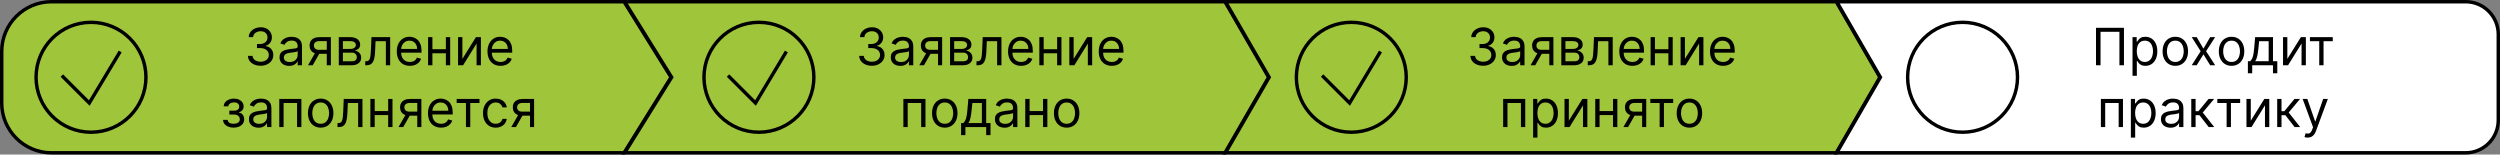 <svg width="728" height="45" viewBox="0 0 728 45" fill="none" xmlns="http://www.w3.org/2000/svg">
<rect x="0" y="0" width="728" height="45" fill="#808080" stroke="none"/>
<path d="M15 0.5H181.722L195.411 22.5L181.722 44.5H15C6.992 44.5 0.5 38.008 0.5 30V15C0.5 6.992 6.992 0.5 15 0.5Z" fill="#9FC53A" stroke="black"/>
<circle cx="26.5" cy="22.5" r="16" stroke="black"/>
<path d="M75.896 19.149C75.193 19.149 74.567 19.028 74.016 18.787C73.469 18.546 73.034 18.21 72.711 17.78C72.391 17.347 72.217 16.845 72.189 16.273H73.531C73.56 16.624 73.68 16.928 73.894 17.184C74.107 17.436 74.385 17.631 74.73 17.77C75.074 17.908 75.456 17.977 75.875 17.977C76.344 17.977 76.759 17.896 77.121 17.732C77.484 17.569 77.768 17.342 77.974 17.05C78.18 16.759 78.283 16.422 78.283 16.038C78.283 15.637 78.183 15.284 77.984 14.978C77.786 14.669 77.494 14.428 77.111 14.254C76.727 14.08 76.259 13.993 75.705 13.993H74.831V12.821H75.705C76.138 12.821 76.518 12.743 76.844 12.587C77.175 12.43 77.432 12.21 77.617 11.926C77.805 11.642 77.899 11.308 77.899 10.925C77.899 10.555 77.818 10.234 77.654 9.961C77.491 9.687 77.26 9.474 76.962 9.321C76.667 9.169 76.319 9.092 75.918 9.092C75.541 9.092 75.186 9.162 74.852 9.3C74.522 9.435 74.252 9.632 74.043 9.891C73.833 10.147 73.719 10.456 73.702 10.818H72.423C72.445 10.246 72.617 9.746 72.94 9.316C73.263 8.883 73.686 8.545 74.208 8.304C74.733 8.062 75.311 7.942 75.939 7.942C76.614 7.942 77.193 8.078 77.675 8.352C78.159 8.622 78.53 8.979 78.789 9.423C79.048 9.866 79.178 10.346 79.178 10.861C79.178 11.475 79.016 11.999 78.693 12.432C78.373 12.865 77.938 13.165 77.388 13.332V13.418C78.077 13.531 78.615 13.824 79.002 14.296C79.389 14.765 79.582 15.346 79.582 16.038C79.582 16.631 79.421 17.164 79.098 17.636C78.778 18.105 78.341 18.474 77.787 18.744C77.233 19.014 76.603 19.149 75.896 19.149ZM84.19 19.192C83.672 19.192 83.201 19.094 82.778 18.899C82.356 18.7 82.02 18.414 81.772 18.041C81.523 17.665 81.399 17.21 81.399 16.678C81.399 16.209 81.491 15.829 81.676 15.538C81.861 15.243 82.107 15.012 82.416 14.845C82.725 14.678 83.066 14.554 83.439 14.472C83.815 14.387 84.194 14.32 84.574 14.27C85.071 14.206 85.474 14.158 85.783 14.126C86.095 14.091 86.323 14.032 86.465 13.95C86.61 13.869 86.683 13.727 86.683 13.524V13.482C86.683 12.956 86.539 12.548 86.251 12.256C85.967 11.965 85.536 11.82 84.957 11.82C84.357 11.82 83.886 11.951 83.546 12.214C83.205 12.477 82.965 12.757 82.826 13.055L81.633 12.629C81.846 12.132 82.13 11.745 82.486 11.468C82.844 11.188 83.235 10.992 83.657 10.882C84.084 10.768 84.503 10.712 84.915 10.712C85.177 10.712 85.479 10.744 85.82 10.807C86.165 10.868 86.496 10.994 86.816 11.186C87.139 11.377 87.407 11.667 87.621 12.054C87.834 12.441 87.94 12.96 87.94 13.609V19H86.683V17.892H86.619C86.534 18.07 86.392 18.26 86.193 18.462C85.994 18.664 85.73 18.837 85.399 18.979C85.069 19.121 84.666 19.192 84.19 19.192ZM84.382 18.062C84.879 18.062 85.298 17.965 85.639 17.77C85.983 17.574 86.243 17.322 86.417 17.013C86.594 16.704 86.683 16.379 86.683 16.038V14.888C86.63 14.952 86.513 15.01 86.331 15.064C86.154 15.113 85.948 15.158 85.713 15.197C85.483 15.232 85.257 15.264 85.037 15.293C84.82 15.318 84.645 15.339 84.51 15.357C84.183 15.399 83.878 15.468 83.594 15.564C83.313 15.657 83.086 15.797 82.912 15.985C82.741 16.17 82.656 16.422 82.656 16.741C82.656 17.178 82.818 17.509 83.141 17.732C83.467 17.952 83.881 18.062 84.382 18.062ZM95.156 19V11.969H92.983C92.493 11.969 92.108 12.082 91.827 12.31C91.547 12.537 91.406 12.849 91.406 13.247C91.406 13.638 91.532 13.945 91.785 14.169C92.04 14.392 92.39 14.504 92.834 14.504H95.476V15.676H92.834C92.28 15.676 91.802 15.579 91.401 15.383C91 15.188 90.691 14.909 90.474 14.547C90.258 14.181 90.149 13.748 90.149 13.247C90.149 12.743 90.263 12.31 90.49 11.947C90.718 11.585 91.042 11.306 91.465 11.111C91.891 10.916 92.397 10.818 92.983 10.818H96.35V19H95.156ZM89.702 19L92.024 14.93H93.388L91.066 19H89.702ZM98.657 19V10.818H102.003C102.883 10.818 103.583 11.017 104.101 11.415C104.62 11.812 104.879 12.338 104.879 12.992C104.879 13.489 104.732 13.874 104.437 14.147C104.142 14.417 103.764 14.6 103.302 14.696C103.604 14.739 103.897 14.845 104.181 15.016C104.469 15.186 104.707 15.421 104.895 15.719C105.083 16.014 105.177 16.376 105.177 16.805C105.177 17.224 105.071 17.599 104.858 17.929C104.645 18.26 104.339 18.521 103.941 18.712C103.544 18.904 103.068 19 102.514 19H98.657ZM99.851 17.849H102.514C102.947 17.849 103.286 17.746 103.531 17.541C103.776 17.334 103.899 17.054 103.899 16.699C103.899 16.276 103.776 15.944 103.531 15.703C103.286 15.458 102.947 15.335 102.514 15.335H99.851V17.849ZM99.851 14.249H102.003C102.34 14.249 102.629 14.202 102.871 14.11C103.112 14.014 103.297 13.879 103.425 13.705C103.556 13.528 103.622 13.318 103.622 13.077C103.622 12.732 103.478 12.462 103.19 12.267C102.903 12.068 102.507 11.969 102.003 11.969H99.851V14.249ZM106.356 19V17.828H106.654C106.899 17.828 107.103 17.78 107.267 17.684C107.43 17.585 107.561 17.413 107.661 17.168C107.764 16.919 107.842 16.575 107.895 16.134C107.952 15.69 107.993 15.126 108.018 14.44L108.167 10.818H113.621V19H112.364V11.99H109.36L109.232 14.909C109.204 15.58 109.143 16.172 109.051 16.683C108.962 17.191 108.826 17.617 108.641 17.961C108.46 18.306 108.218 18.565 107.917 18.739C107.615 18.913 107.237 19 106.782 19H106.356ZM119.358 19.171C118.57 19.171 117.89 18.996 117.318 18.648C116.75 18.297 116.311 17.807 116.002 17.178C115.697 16.546 115.544 15.811 115.544 14.973C115.544 14.135 115.697 13.396 116.002 12.757C116.311 12.114 116.741 11.614 117.292 11.255C117.846 10.893 118.492 10.712 119.23 10.712C119.657 10.712 120.077 10.783 120.493 10.925C120.908 11.067 121.287 11.298 121.627 11.617C121.968 11.933 122.24 12.352 122.442 12.874C122.645 13.396 122.746 14.039 122.746 14.803V15.335H116.439V14.249H121.468C121.468 13.787 121.375 13.375 121.191 13.013C121.01 12.651 120.75 12.365 120.413 12.155C120.079 11.946 119.685 11.841 119.23 11.841C118.73 11.841 118.297 11.965 117.931 12.214C117.569 12.459 117.29 12.778 117.094 13.173C116.899 13.567 116.801 13.989 116.801 14.44V15.165C116.801 15.783 116.908 16.306 117.121 16.736C117.338 17.162 117.638 17.487 118.021 17.711C118.405 17.931 118.85 18.041 119.358 18.041C119.689 18.041 119.987 17.995 120.253 17.903C120.523 17.807 120.756 17.665 120.951 17.477C121.146 17.285 121.297 17.047 121.404 16.763L122.618 17.104C122.49 17.516 122.276 17.878 121.974 18.19C121.672 18.499 121.299 18.741 120.855 18.915C120.411 19.085 119.912 19.171 119.358 19.171ZM130.134 14.334V15.506H125.617V14.334H130.134ZM125.915 10.818V19H124.658V10.818H125.915ZM131.093 10.818V19H129.836V10.818H131.093ZM134.646 17.146L138.588 10.818H140.037V19H138.779V12.672L134.859 19H133.389V10.818H134.646V17.146ZM145.769 19.171C144.981 19.171 144.301 18.996 143.729 18.648C143.161 18.297 142.723 17.807 142.414 17.178C142.108 16.546 141.956 15.811 141.956 14.973C141.956 14.135 142.108 13.396 142.414 12.757C142.723 12.114 143.152 11.614 143.703 11.255C144.257 10.893 144.903 10.712 145.642 10.712C146.068 10.712 146.489 10.783 146.904 10.925C147.32 11.067 147.698 11.298 148.039 11.617C148.38 11.933 148.651 12.352 148.854 12.874C149.056 13.396 149.157 14.039 149.157 14.803V15.335H142.85V14.249H147.879C147.879 13.787 147.786 13.375 147.602 13.013C147.421 12.651 147.161 12.365 146.824 12.155C146.49 11.946 146.096 11.841 145.642 11.841C145.141 11.841 144.708 11.965 144.342 12.214C143.98 12.459 143.701 12.778 143.506 13.173C143.31 13.567 143.213 13.989 143.213 14.44V15.165C143.213 15.783 143.319 16.306 143.532 16.736C143.749 17.162 144.049 17.487 144.432 17.711C144.816 17.931 145.262 18.041 145.769 18.041C146.1 18.041 146.398 17.995 146.664 17.903C146.934 17.807 147.167 17.665 147.362 17.477C147.557 17.285 147.708 17.047 147.815 16.763L149.029 17.104C148.902 17.516 148.687 17.878 148.385 18.19C148.083 18.499 147.71 18.741 147.266 18.915C146.822 19.085 146.323 19.171 145.769 19.171ZM64.953 34.912H66.295C66.323 35.281 66.49 35.562 66.796 35.754C67.105 35.945 67.506 36.041 68 36.041C68.504 36.041 68.935 35.938 69.294 35.732C69.653 35.523 69.832 35.185 69.832 34.72C69.832 34.447 69.764 34.209 69.629 34.006C69.495 33.8 69.305 33.641 69.06 33.527C68.814 33.413 68.525 33.356 68.191 33.356H66.785V32.227H68.191C68.692 32.227 69.061 32.114 69.299 31.886C69.541 31.659 69.662 31.375 69.662 31.034C69.662 30.668 69.532 30.375 69.273 30.155C69.013 29.931 68.646 29.82 68.17 29.82C67.691 29.82 67.291 29.928 66.972 30.145C66.652 30.358 66.483 30.633 66.466 30.97H65.144C65.159 30.53 65.294 30.141 65.549 29.804C65.805 29.463 66.153 29.196 66.593 29.005C67.034 28.809 67.538 28.712 68.106 28.712C68.681 28.712 69.18 28.813 69.603 29.015C70.029 29.214 70.358 29.486 70.588 29.83C70.823 30.171 70.94 30.558 70.94 30.991C70.94 31.453 70.81 31.826 70.551 32.11C70.292 32.394 69.967 32.597 69.576 32.717V32.803C69.885 32.824 70.153 32.923 70.381 33.101C70.611 33.275 70.791 33.504 70.919 33.788C71.046 34.069 71.11 34.379 71.11 34.72C71.11 35.217 70.977 35.651 70.711 36.02C70.445 36.386 70.079 36.67 69.614 36.872C69.148 37.071 68.618 37.17 68.021 37.17C67.442 37.17 66.924 37.076 66.466 36.888C66.007 36.696 65.643 36.432 65.374 36.094C65.107 35.754 64.967 35.359 64.953 34.912ZM75.284 37.192C74.765 37.192 74.295 37.094 73.872 36.899C73.45 36.7 73.114 36.414 72.865 36.041C72.617 35.665 72.493 35.21 72.493 34.678C72.493 34.209 72.585 33.829 72.77 33.538C72.954 33.243 73.201 33.012 73.51 32.845C73.819 32.678 74.16 32.554 74.533 32.472C74.909 32.387 75.287 32.32 75.667 32.27C76.165 32.206 76.568 32.158 76.876 32.126C77.189 32.091 77.416 32.032 77.558 31.95C77.704 31.869 77.777 31.727 77.777 31.524V31.482C77.777 30.956 77.633 30.548 77.345 30.256C77.061 29.965 76.63 29.82 76.051 29.82C75.451 29.82 74.98 29.951 74.639 30.214C74.298 30.477 74.059 30.757 73.92 31.055L72.727 30.629C72.94 30.132 73.224 29.745 73.579 29.468C73.938 29.188 74.329 28.992 74.751 28.882C75.177 28.768 75.596 28.712 76.008 28.712C76.271 28.712 76.573 28.744 76.914 28.808C77.258 28.868 77.59 28.994 77.91 29.186C78.233 29.378 78.501 29.667 78.714 30.054C78.927 30.441 79.034 30.959 79.034 31.609V37H77.777V35.892H77.713C77.628 36.07 77.486 36.26 77.287 36.462C77.088 36.664 76.823 36.837 76.493 36.979C76.163 37.121 75.76 37.192 75.284 37.192ZM75.476 36.062C75.973 36.062 76.392 35.965 76.733 35.77C77.077 35.574 77.336 35.322 77.51 35.013C77.688 34.704 77.777 34.379 77.777 34.038V32.888C77.724 32.952 77.606 33.01 77.425 33.064C77.248 33.113 77.042 33.158 76.807 33.197C76.576 33.232 76.351 33.264 76.131 33.293C75.914 33.318 75.738 33.339 75.603 33.356C75.277 33.399 74.971 33.468 74.687 33.564C74.407 33.657 74.179 33.797 74.005 33.985C73.835 34.17 73.75 34.422 73.75 34.742C73.75 35.178 73.911 35.508 74.234 35.732C74.561 35.952 74.975 36.062 75.476 36.062ZM81.328 37V28.818H87.763V37H86.506V29.99H82.585V37H81.328ZM93.383 37.17C92.644 37.17 91.996 36.995 91.438 36.643C90.884 36.291 90.451 35.8 90.139 35.168C89.83 34.535 89.675 33.797 89.675 32.952C89.675 32.099 89.83 31.355 90.139 30.72C90.451 30.084 90.884 29.591 91.438 29.239C91.996 28.887 92.644 28.712 93.383 28.712C94.121 28.712 94.768 28.887 95.322 29.239C95.879 29.591 96.312 30.084 96.621 30.72C96.934 31.355 97.09 32.099 97.09 32.952C97.09 33.797 96.934 34.535 96.621 35.168C96.312 35.8 95.879 36.291 95.322 36.643C94.768 36.995 94.121 37.17 93.383 37.17ZM93.383 36.041C93.944 36.041 94.405 35.897 94.768 35.61C95.13 35.322 95.398 34.944 95.572 34.475C95.746 34.006 95.833 33.499 95.833 32.952C95.833 32.405 95.746 31.895 95.572 31.423C95.398 30.951 95.13 30.569 94.768 30.278C94.405 29.986 93.944 29.841 93.383 29.841C92.822 29.841 92.36 29.986 91.998 30.278C91.635 30.569 91.367 30.951 91.193 31.423C91.019 31.895 90.932 32.405 90.932 32.952C90.932 33.499 91.019 34.006 91.193 34.475C91.367 34.944 91.635 35.322 91.998 35.61C92.36 35.897 92.822 36.041 93.383 36.041ZM98.284 37V35.828H98.583C98.828 35.828 99.032 35.78 99.195 35.684C99.359 35.585 99.49 35.413 99.59 35.168C99.693 34.919 99.771 34.575 99.824 34.134C99.881 33.69 99.922 33.126 99.947 32.44L100.096 28.818H105.55V37H104.293V29.99H101.289L101.161 32.909C101.133 33.58 101.072 34.172 100.98 34.683C100.891 35.191 100.754 35.617 100.57 35.961C100.389 36.306 100.147 36.565 99.845 36.739C99.543 36.913 99.165 37 98.711 37H98.284ZM113.332 32.334V33.506H108.815V32.334H113.332ZM109.114 28.818V37H107.857V28.818H109.114ZM114.291 28.818V37H113.034V28.818H114.291ZM121.509 37V29.969H119.336C118.846 29.969 118.46 30.082 118.18 30.31C117.899 30.537 117.759 30.849 117.759 31.247C117.759 31.638 117.885 31.945 118.137 32.169C118.393 32.392 118.743 32.504 119.187 32.504H121.829V33.676H119.187C118.633 33.676 118.155 33.578 117.754 33.383C117.352 33.188 117.043 32.909 116.827 32.547C116.61 32.181 116.502 31.748 116.502 31.247C116.502 30.743 116.616 30.31 116.843 29.947C117.07 29.585 117.395 29.306 117.818 29.111C118.244 28.916 118.75 28.818 119.336 28.818H122.702V37H121.509ZM116.054 37L118.377 32.93H119.741L117.418 37H116.054ZM128.44 37.17C127.652 37.17 126.972 36.996 126.4 36.648C125.832 36.297 125.393 35.807 125.085 35.178C124.779 34.546 124.626 33.811 124.626 32.973C124.626 32.135 124.779 31.396 125.085 30.757C125.393 30.114 125.823 29.614 126.374 29.255C126.928 28.893 127.574 28.712 128.312 28.712C128.739 28.712 129.159 28.783 129.575 28.925C129.99 29.067 130.369 29.298 130.71 29.617C131.05 29.933 131.322 30.352 131.525 30.874C131.727 31.396 131.828 32.039 131.828 32.803V33.335H125.521V32.249H130.55C130.55 31.787 130.457 31.375 130.273 31.013C130.092 30.651 129.832 30.365 129.495 30.155C129.161 29.946 128.767 29.841 128.312 29.841C127.812 29.841 127.379 29.965 127.013 30.214C126.651 30.459 126.372 30.778 126.176 31.173C125.981 31.567 125.884 31.989 125.884 32.44V33.165C125.884 33.783 125.99 34.306 126.203 34.736C126.42 35.162 126.72 35.487 127.103 35.711C127.487 35.931 127.933 36.041 128.44 36.041C128.771 36.041 129.069 35.995 129.335 35.903C129.605 35.807 129.838 35.665 130.033 35.477C130.228 35.285 130.379 35.047 130.486 34.763L131.7 35.104C131.572 35.516 131.358 35.878 131.056 36.19C130.754 36.499 130.381 36.741 129.937 36.915C129.493 37.085 128.994 37.17 128.44 37.17ZM132.979 29.99V28.818H139.626V29.99H136.942V37H135.685V29.99H132.979ZM144.359 37.17C143.592 37.17 142.932 36.989 142.378 36.627C141.824 36.265 141.398 35.766 141.099 35.13C140.801 34.495 140.652 33.769 140.652 32.952C140.652 32.121 140.805 31.387 141.11 30.752C141.419 30.113 141.849 29.614 142.399 29.255C142.953 28.893 143.599 28.712 144.338 28.712C144.913 28.712 145.432 28.818 145.893 29.031C146.355 29.244 146.733 29.543 147.028 29.926C147.323 30.31 147.506 30.757 147.577 31.268H146.319C146.224 30.896 146.01 30.565 145.68 30.278C145.354 29.986 144.913 29.841 144.359 29.841C143.869 29.841 143.439 29.969 143.07 30.224C142.704 30.477 142.419 30.834 142.213 31.295C142.01 31.753 141.909 32.291 141.909 32.909C141.909 33.541 142.008 34.092 142.207 34.56C142.41 35.029 142.694 35.393 143.059 35.652C143.429 35.912 143.862 36.041 144.359 36.041C144.686 36.041 144.982 35.984 145.249 35.871C145.515 35.757 145.741 35.594 145.925 35.381C146.11 35.168 146.241 34.912 146.319 34.614H147.577C147.506 35.097 147.33 35.532 147.049 35.919C146.772 36.302 146.405 36.608 145.947 36.835C145.492 37.059 144.963 37.17 144.359 37.17ZM154.336 37V29.969H152.163C151.673 29.969 151.287 30.082 151.007 30.31C150.726 30.537 150.586 30.849 150.586 31.247C150.586 31.638 150.712 31.945 150.964 32.169C151.22 32.392 151.57 32.504 152.014 32.504H154.656V33.676H152.014C151.46 33.676 150.982 33.578 150.581 33.383C150.18 33.188 149.871 32.909 149.654 32.547C149.437 32.181 149.329 31.748 149.329 31.247C149.329 30.743 149.443 30.31 149.67 29.947C149.897 29.585 150.222 29.306 150.645 29.111C151.071 28.916 151.577 28.818 152.163 28.818H155.529V37H154.336ZM148.882 37L151.204 32.93H152.568L150.245 37H148.882Z" fill="black"/>
<path d="M18 22L26 30L35 15" stroke="black"/>
<path d="M356.711 44.5H181.9L195.425 22.764L195.589 22.5L195.425 22.236L181.9 0.5H356.711L369.423 22.5L356.711 44.5Z" fill="#9FC53A" stroke="black"/>
<path d="M237 22.5C237 31.337 229.837 38.5 221 38.5C212.163 38.5 205 31.337 205 22.5C205 13.663 212.163 6.5 221 6.5C229.837 6.5 237 13.663 237 22.5Z" stroke="black"/>
<path d="M253.896 19.149C253.193 19.149 252.566 19.028 252.016 18.787C251.469 18.546 251.034 18.21 250.711 17.78C250.391 17.347 250.217 16.845 250.189 16.273H251.531C251.56 16.624 251.68 16.928 251.894 17.184C252.107 17.436 252.385 17.631 252.73 17.77C253.074 17.908 253.456 17.977 253.875 17.977C254.344 17.977 254.759 17.896 255.122 17.732C255.484 17.569 255.768 17.342 255.974 17.05C256.18 16.759 256.283 16.422 256.283 16.038C256.283 15.637 256.183 15.284 255.984 14.978C255.786 14.669 255.494 14.428 255.111 14.254C254.727 14.08 254.259 13.993 253.705 13.993H252.831V12.821H253.705C254.138 12.821 254.518 12.743 254.845 12.587C255.175 12.43 255.432 12.21 255.617 11.926C255.805 11.642 255.899 11.308 255.899 10.925C255.899 10.555 255.818 10.234 255.654 9.961C255.491 9.687 255.26 9.474 254.962 9.321C254.667 9.169 254.319 9.092 253.918 9.092C253.541 9.092 253.186 9.162 252.852 9.3C252.522 9.435 252.252 9.632 252.043 9.891C251.833 10.147 251.72 10.456 251.702 10.818H250.423C250.445 10.246 250.617 9.746 250.94 9.316C251.263 8.883 251.686 8.545 252.208 8.304C252.733 8.062 253.31 7.942 253.939 7.942C254.614 7.942 255.193 8.078 255.676 8.352C256.158 8.622 256.53 8.979 256.789 9.423C257.048 9.866 257.178 10.346 257.178 10.861C257.178 11.475 257.016 11.999 256.693 12.432C256.373 12.865 255.938 13.165 255.388 13.332V13.418C256.077 13.531 256.615 13.824 257.002 14.296C257.389 14.765 257.582 15.346 257.582 16.038C257.582 16.631 257.421 17.164 257.098 17.636C256.778 18.105 256.341 18.474 255.787 18.744C255.233 19.014 254.603 19.149 253.896 19.149ZM262.19 19.192C261.672 19.192 261.201 19.094 260.778 18.899C260.356 18.7 260.02 18.414 259.772 18.041C259.523 17.665 259.399 17.21 259.399 16.678C259.399 16.209 259.491 15.829 259.676 15.538C259.861 15.243 260.107 15.012 260.416 14.845C260.725 14.678 261.066 14.554 261.439 14.472C261.815 14.387 262.194 14.32 262.574 14.27C263.071 14.206 263.474 14.158 263.783 14.126C264.095 14.091 264.323 14.032 264.465 13.95C264.61 13.869 264.683 13.727 264.683 13.524V13.482C264.683 12.956 264.539 12.548 264.252 12.256C263.967 11.965 263.536 11.82 262.957 11.82C262.357 11.82 261.886 11.951 261.546 12.214C261.205 12.477 260.965 12.757 260.826 13.055L259.633 12.629C259.846 12.132 260.13 11.745 260.486 11.468C260.844 11.188 261.235 10.992 261.657 10.882C262.084 10.768 262.503 10.712 262.915 10.712C263.177 10.712 263.479 10.744 263.82 10.807C264.165 10.868 264.497 10.994 264.816 11.186C265.139 11.377 265.407 11.667 265.62 12.054C265.834 12.441 265.94 12.96 265.94 13.609V19H264.683V17.892H264.619C264.534 18.07 264.392 18.26 264.193 18.462C263.994 18.664 263.729 18.837 263.399 18.979C263.069 19.121 262.666 19.192 262.19 19.192ZM262.382 18.062C262.879 18.062 263.298 17.965 263.639 17.77C263.983 17.574 264.243 17.322 264.417 17.013C264.594 16.704 264.683 16.379 264.683 16.038V14.888C264.63 14.952 264.513 15.01 264.331 15.064C264.154 15.113 263.948 15.158 263.714 15.197C263.483 15.232 263.257 15.264 263.037 15.293C262.82 15.318 262.645 15.339 262.51 15.357C262.183 15.399 261.878 15.468 261.593 15.564C261.313 15.657 261.086 15.797 260.912 15.985C260.741 16.17 260.656 16.422 260.656 16.741C260.656 17.178 260.818 17.509 261.141 17.732C261.467 17.952 261.881 18.062 262.382 18.062ZM273.156 19V11.969H270.983C270.493 11.969 270.108 12.082 269.827 12.31C269.547 12.537 269.406 12.849 269.406 13.247C269.406 13.638 269.532 13.945 269.785 14.169C270.04 14.392 270.39 14.504 270.834 14.504H273.476V15.676H270.834C270.28 15.676 269.802 15.579 269.401 15.383C269 15.188 268.691 14.909 268.474 14.547C268.258 14.181 268.149 13.748 268.149 13.247C268.149 12.743 268.263 12.31 268.49 11.947C268.718 11.585 269.042 11.306 269.465 11.111C269.891 10.916 270.397 10.818 270.983 10.818H274.35V19H273.156ZM267.702 19L270.024 14.93H271.388L269.066 19H267.702ZM276.657 19V10.818H280.003C280.883 10.818 281.583 11.017 282.101 11.415C282.62 11.812 282.879 12.338 282.879 12.992C282.879 13.489 282.732 13.874 282.437 14.147C282.142 14.417 281.764 14.6 281.302 14.696C281.604 14.739 281.897 14.845 282.181 15.016C282.469 15.186 282.707 15.421 282.895 15.719C283.083 16.014 283.177 16.376 283.177 16.805C283.177 17.224 283.071 17.599 282.858 17.929C282.645 18.26 282.339 18.521 281.941 18.712C281.544 18.904 281.068 19 280.514 19H276.657ZM277.851 17.849H280.514C280.947 17.849 281.286 17.746 281.531 17.541C281.776 17.334 281.899 17.054 281.899 16.699C281.899 16.276 281.776 15.944 281.531 15.703C281.286 15.458 280.947 15.335 280.514 15.335H277.851V17.849ZM277.851 14.249H280.003C280.34 14.249 280.629 14.202 280.871 14.11C281.112 14.014 281.297 13.879 281.425 13.705C281.556 13.528 281.622 13.318 281.622 13.077C281.622 12.732 281.478 12.462 281.19 12.267C280.903 12.068 280.507 11.969 280.003 11.969H277.851V14.249ZM284.356 19V17.828H284.654C284.899 17.828 285.103 17.78 285.267 17.684C285.43 17.585 285.561 17.413 285.661 17.168C285.764 16.919 285.842 16.575 285.895 16.134C285.952 15.69 285.993 15.126 286.018 14.44L286.167 10.818H291.621V19H290.364V11.99H287.36L287.232 14.909C287.204 15.58 287.143 16.172 287.051 16.683C286.962 17.191 286.826 17.617 286.641 17.961C286.46 18.306 286.218 18.565 285.917 18.739C285.615 18.913 285.237 19 284.782 19H284.356ZM297.358 19.171C296.57 19.171 295.89 18.996 295.318 18.648C294.75 18.297 294.311 17.807 294.002 17.178C293.697 16.546 293.544 15.811 293.544 14.973C293.544 14.135 293.697 13.396 294.002 12.757C294.311 12.114 294.741 11.614 295.292 11.255C295.846 10.893 296.492 10.712 297.23 10.712C297.657 10.712 298.077 10.783 298.493 10.925C298.908 11.067 299.287 11.298 299.627 11.617C299.968 11.933 300.24 12.352 300.442 12.874C300.645 13.396 300.746 14.039 300.746 14.803V15.335H294.439V14.249H299.468C299.468 13.787 299.375 13.375 299.191 13.013C299.01 12.651 298.75 12.365 298.413 12.155C298.079 11.946 297.685 11.841 297.23 11.841C296.73 11.841 296.297 11.965 295.931 12.214C295.569 12.459 295.29 12.778 295.094 13.173C294.899 13.567 294.801 13.989 294.801 14.44V15.165C294.801 15.783 294.908 16.306 295.121 16.736C295.338 17.162 295.638 17.487 296.021 17.711C296.405 17.931 296.85 18.041 297.358 18.041C297.689 18.041 297.987 17.995 298.253 17.903C298.523 17.807 298.756 17.665 298.951 17.477C299.146 17.285 299.297 17.047 299.404 16.763L300.618 17.104C300.49 17.516 300.276 17.878 299.974 18.19C299.672 18.499 299.299 18.741 298.855 18.915C298.411 19.085 297.912 19.171 297.358 19.171ZM308.134 14.334V15.506H303.617V14.334H308.134ZM303.915 10.818V19H302.658V10.818H303.915ZM309.093 10.818V19H307.836V10.818H309.093ZM312.646 17.146L316.588 10.818H318.037V19H316.779V12.672L312.859 19H311.389V10.818H312.646V17.146ZM323.769 19.171C322.981 19.171 322.301 18.996 321.729 18.648C321.161 18.297 320.723 17.807 320.414 17.178C320.108 16.546 319.956 15.811 319.956 14.973C319.956 14.135 320.108 13.396 320.414 12.757C320.723 12.114 321.152 11.614 321.703 11.255C322.257 10.893 322.903 10.712 323.642 10.712C324.068 10.712 324.489 10.783 324.904 10.925C325.32 11.067 325.698 11.298 326.039 11.617C326.38 11.933 326.651 12.352 326.854 12.874C327.056 13.396 327.157 14.039 327.157 14.803V15.335H320.85V14.249H325.879C325.879 13.787 325.786 13.375 325.602 13.013C325.421 12.651 325.161 12.365 324.824 12.155C324.49 11.946 324.096 11.841 323.642 11.841C323.141 11.841 322.708 11.965 322.342 12.214C321.98 12.459 321.701 12.778 321.506 13.173C321.31 13.567 321.213 13.989 321.213 14.44V15.165C321.213 15.783 321.319 16.306 321.532 16.736C321.749 17.162 322.049 17.487 322.432 17.711C322.816 17.931 323.262 18.041 323.769 18.041C324.1 18.041 324.398 17.995 324.664 17.903C324.934 17.807 325.167 17.665 325.362 17.477C325.557 17.285 325.708 17.047 325.815 16.763L327.029 17.104C326.902 17.516 326.687 17.878 326.385 18.19C326.083 18.499 325.71 18.741 325.266 18.915C324.822 19.085 324.323 19.171 323.769 19.171ZM263.064 37V28.818H269.498V37H268.241V29.99H264.321V37H263.064ZM275.118 37.17C274.379 37.17 273.731 36.995 273.174 36.643C272.62 36.291 272.187 35.8 271.874 35.168C271.565 34.535 271.411 33.797 271.411 32.952C271.411 32.099 271.565 31.355 271.874 30.72C272.187 30.084 272.62 29.591 273.174 29.239C273.731 28.887 274.379 28.712 275.118 28.712C275.857 28.712 276.503 28.887 277.057 29.239C277.614 29.591 278.048 30.084 278.357 30.72C278.669 31.355 278.825 32.099 278.825 32.952C278.825 33.797 278.669 34.535 278.357 35.168C278.048 35.8 277.614 36.291 277.057 36.643C276.503 36.995 275.857 37.17 275.118 37.17ZM275.118 36.041C275.679 36.041 276.141 35.897 276.503 35.61C276.865 35.322 277.133 34.944 277.307 34.475C277.481 34.006 277.568 33.499 277.568 32.952C277.568 32.405 277.481 31.895 277.307 31.423C277.133 30.951 276.865 30.569 276.503 30.278C276.141 29.986 275.679 29.841 275.118 29.841C274.557 29.841 274.095 29.986 273.733 30.278C273.371 30.569 273.103 30.951 272.929 31.423C272.755 31.895 272.668 32.405 272.668 32.952C272.668 33.499 272.755 34.006 272.929 34.475C273.103 34.944 273.371 35.322 273.733 35.61C274.095 35.897 274.557 36.041 275.118 36.041ZM279.871 39.344V35.828H280.553C280.719 35.654 280.863 35.466 280.984 35.264C281.105 35.061 281.21 34.821 281.298 34.544C281.391 34.264 281.469 33.923 281.533 33.522C281.597 33.117 281.653 32.629 281.703 32.057L281.98 28.818H287.179V35.828H288.436V39.344H287.179V37H281.128V39.344H279.871ZM281.98 35.828H285.922V29.99H283.152L282.939 32.057C282.85 32.913 282.74 33.66 282.609 34.299C282.477 34.939 282.268 35.448 281.98 35.828ZM292.512 37.192C291.994 37.192 291.523 37.094 291.101 36.899C290.678 36.7 290.343 36.414 290.094 36.041C289.845 35.665 289.721 35.21 289.721 34.678C289.721 34.209 289.813 33.829 289.998 33.538C290.183 33.243 290.43 33.012 290.739 32.845C291.047 32.678 291.388 32.554 291.761 32.472C292.138 32.387 292.516 32.32 292.896 32.27C293.393 32.206 293.796 32.158 294.105 32.126C294.418 32.091 294.645 32.032 294.787 31.95C294.932 31.869 295.005 31.727 295.005 31.524V31.482C295.005 30.956 294.861 30.548 294.574 30.256C294.29 29.965 293.858 29.82 293.279 29.82C292.679 29.82 292.209 29.951 291.868 30.214C291.527 30.477 291.287 30.757 291.149 31.055L289.956 30.629C290.169 30.132 290.453 29.745 290.808 29.468C291.166 29.188 291.557 28.992 291.98 28.882C292.406 28.768 292.825 28.712 293.237 28.712C293.5 28.712 293.801 28.744 294.142 28.808C294.487 28.868 294.819 28.994 295.138 29.186C295.462 29.378 295.73 29.667 295.943 30.054C296.156 30.441 296.262 30.959 296.262 31.609V37H295.005V35.892H294.941C294.856 36.07 294.714 36.26 294.515 36.462C294.316 36.664 294.052 36.837 293.722 36.979C293.391 37.121 292.988 37.192 292.512 37.192ZM292.704 36.062C293.201 36.062 293.62 35.965 293.961 35.77C294.306 35.574 294.565 35.322 294.739 35.013C294.916 34.704 295.005 34.379 295.005 34.038V32.888C294.952 32.952 294.835 33.01 294.654 33.064C294.476 33.113 294.27 33.158 294.036 33.197C293.805 33.232 293.579 33.264 293.359 33.293C293.143 33.318 292.967 33.339 292.832 33.356C292.505 33.399 292.2 33.468 291.916 33.564C291.635 33.657 291.408 33.797 291.234 33.985C291.063 34.17 290.978 34.422 290.978 34.742C290.978 35.178 291.14 35.508 291.463 35.732C291.79 35.952 292.203 36.062 292.704 36.062ZM304.033 32.334V33.506H299.516V32.334H304.033ZM299.814 28.818V37H298.557V28.818H299.814ZM304.991 28.818V37H303.734V28.818H304.991ZM310.611 37.17C309.873 37.17 309.224 36.995 308.667 36.643C308.113 36.291 307.68 35.8 307.367 35.168C307.058 34.535 306.904 33.797 306.904 32.952C306.904 32.099 307.058 31.355 307.367 30.72C307.68 30.084 308.113 29.591 308.667 29.239C309.224 28.887 309.873 28.712 310.611 28.712C311.35 28.712 311.996 28.887 312.55 29.239C313.108 29.591 313.541 30.084 313.85 30.72C314.162 31.355 314.319 32.099 314.319 32.952C314.319 33.797 314.162 34.535 313.85 35.168C313.541 35.8 313.108 36.291 312.55 36.643C311.996 36.995 311.35 37.17 310.611 37.17ZM310.611 36.041C311.172 36.041 311.634 35.897 311.996 35.61C312.358 35.322 312.626 34.944 312.8 34.475C312.974 34.006 313.061 33.499 313.061 32.952C313.061 32.405 312.974 31.895 312.8 31.423C312.626 30.951 312.358 30.569 311.996 30.278C311.634 29.986 311.172 29.841 310.611 29.841C310.05 29.841 309.588 29.986 309.226 30.278C308.864 30.569 308.596 30.951 308.422 31.423C308.248 31.895 308.161 32.405 308.161 32.952C308.161 33.499 308.248 34.006 308.422 34.475C308.596 34.944 308.864 35.322 309.226 35.61C309.588 35.897 310.05 36.041 310.611 36.041Z" fill="black"/>
<path d="M212 22L220 30L229 15" stroke="black"/>
<path d="M534.711 44.5H356.866L369.433 22.75L369.577 22.5L369.433 22.25L356.866 0.5H534.711L547.423 22.5L534.711 44.5Z" fill="#9FC53A" stroke="black"/>
<circle cx="393.5" cy="22.5" r="16" stroke="black"/>
<path d="M431.896 19.149C431.193 19.149 430.566 19.028 430.016 18.787C429.469 18.546 429.034 18.21 428.711 17.78C428.391 17.347 428.217 16.845 428.189 16.273H429.531C429.56 16.624 429.68 16.928 429.894 17.184C430.107 17.436 430.385 17.631 430.73 17.77C431.074 17.908 431.456 17.977 431.875 17.977C432.344 17.977 432.759 17.896 433.122 17.732C433.484 17.569 433.768 17.342 433.974 17.05C434.18 16.759 434.283 16.422 434.283 16.038C434.283 15.637 434.183 15.284 433.984 14.978C433.786 14.669 433.494 14.428 433.111 14.254C432.727 14.08 432.259 13.993 431.705 13.993H430.831V12.821H431.705C432.138 12.821 432.518 12.743 432.845 12.587C433.175 12.43 433.432 12.21 433.617 11.926C433.805 11.642 433.899 11.308 433.899 10.925C433.899 10.555 433.818 10.234 433.654 9.961C433.491 9.687 433.26 9.474 432.962 9.321C432.667 9.169 432.319 9.092 431.918 9.092C431.541 9.092 431.186 9.162 430.852 9.3C430.522 9.435 430.252 9.632 430.043 9.891C429.833 10.147 429.72 10.456 429.702 10.818H428.423C428.445 10.246 428.617 9.746 428.94 9.316C429.263 8.883 429.686 8.545 430.208 8.304C430.733 8.062 431.31 7.942 431.939 7.942C432.614 7.942 433.193 8.078 433.676 8.352C434.158 8.622 434.53 8.979 434.789 9.423C435.048 9.866 435.178 10.346 435.178 10.861C435.178 11.475 435.016 11.999 434.693 12.432C434.373 12.865 433.938 13.165 433.388 13.332V13.418C434.077 13.531 434.615 13.824 435.002 14.296C435.389 14.765 435.582 15.346 435.582 16.038C435.582 16.631 435.421 17.164 435.098 17.636C434.778 18.105 434.341 18.474 433.787 18.744C433.233 19.014 432.603 19.149 431.896 19.149ZM440.19 19.192C439.672 19.192 439.201 19.094 438.778 18.899C438.356 18.7 438.02 18.414 437.772 18.041C437.523 17.665 437.399 17.21 437.399 16.678C437.399 16.209 437.491 15.829 437.676 15.538C437.861 15.243 438.107 15.012 438.416 14.845C438.725 14.678 439.066 14.554 439.439 14.472C439.815 14.387 440.194 14.32 440.574 14.27C441.071 14.206 441.474 14.158 441.783 14.126C442.095 14.091 442.323 14.032 442.465 13.95C442.61 13.869 442.683 13.727 442.683 13.524V13.482C442.683 12.956 442.539 12.548 442.252 12.256C441.967 11.965 441.536 11.82 440.957 11.82C440.357 11.82 439.886 11.951 439.546 12.214C439.205 12.477 438.965 12.757 438.826 13.055L437.633 12.629C437.846 12.132 438.13 11.745 438.486 11.468C438.844 11.188 439.235 10.992 439.657 10.882C440.084 10.768 440.503 10.712 440.915 10.712C441.177 10.712 441.479 10.744 441.82 10.807C442.165 10.868 442.497 10.994 442.816 11.186C443.139 11.377 443.407 11.667 443.62 12.054C443.834 12.441 443.94 12.96 443.94 13.609V19H442.683V17.892H442.619C442.534 18.07 442.392 18.26 442.193 18.462C441.994 18.664 441.729 18.837 441.399 18.979C441.069 19.121 440.666 19.192 440.19 19.192ZM440.382 18.062C440.879 18.062 441.298 17.965 441.639 17.77C441.983 17.574 442.243 17.322 442.417 17.013C442.594 16.704 442.683 16.379 442.683 16.038V14.888C442.63 14.952 442.513 15.01 442.331 15.064C442.154 15.113 441.948 15.158 441.714 15.197C441.483 15.232 441.257 15.264 441.037 15.293C440.82 15.318 440.645 15.339 440.51 15.357C440.183 15.399 439.878 15.468 439.593 15.564C439.313 15.657 439.086 15.797 438.912 15.985C438.741 16.17 438.656 16.422 438.656 16.741C438.656 17.178 438.818 17.509 439.141 17.732C439.467 17.952 439.881 18.062 440.382 18.062ZM451.156 19V11.969H448.983C448.493 11.969 448.108 12.082 447.827 12.31C447.547 12.537 447.406 12.849 447.406 13.247C447.406 13.638 447.532 13.945 447.785 14.169C448.04 14.392 448.39 14.504 448.834 14.504H451.476V15.676H448.834C448.28 15.676 447.802 15.579 447.401 15.383C447 15.188 446.691 14.909 446.474 14.547C446.258 14.181 446.149 13.748 446.149 13.247C446.149 12.743 446.263 12.31 446.49 11.947C446.718 11.585 447.042 11.306 447.465 11.111C447.891 10.916 448.397 10.818 448.983 10.818H452.35V19H451.156ZM445.702 19L448.024 14.93H449.388L447.066 19H445.702ZM454.657 19V10.818H458.003C458.883 10.818 459.583 11.017 460.101 11.415C460.62 11.812 460.879 12.338 460.879 12.992C460.879 13.489 460.732 13.874 460.437 14.147C460.142 14.417 459.764 14.6 459.302 14.696C459.604 14.739 459.897 14.845 460.181 15.016C460.469 15.186 460.707 15.421 460.895 15.719C461.083 16.014 461.177 16.376 461.177 16.805C461.177 17.224 461.071 17.599 460.858 17.929C460.645 18.26 460.339 18.521 459.941 18.712C459.544 18.904 459.068 19 458.514 19H454.657ZM455.851 17.849H458.514C458.947 17.849 459.286 17.746 459.531 17.541C459.776 17.334 459.899 17.054 459.899 16.699C459.899 16.276 459.776 15.944 459.531 15.703C459.286 15.458 458.947 15.335 458.514 15.335H455.851V17.849ZM455.851 14.249H458.003C458.34 14.249 458.629 14.202 458.871 14.11C459.112 14.014 459.297 13.879 459.425 13.705C459.556 13.528 459.622 13.318 459.622 13.077C459.622 12.732 459.478 12.462 459.19 12.267C458.903 12.068 458.507 11.969 458.003 11.969H455.851V14.249ZM462.356 19V17.828H462.654C462.899 17.828 463.103 17.78 463.267 17.684C463.43 17.585 463.561 17.413 463.661 17.168C463.764 16.919 463.842 16.575 463.895 16.134C463.952 15.69 463.993 15.126 464.018 14.44L464.167 10.818H469.621V19H468.364V11.99H465.36L465.232 14.909C465.204 15.58 465.143 16.172 465.051 16.683C464.962 17.191 464.826 17.617 464.641 17.961C464.46 18.306 464.218 18.565 463.917 18.739C463.615 18.913 463.237 19 462.782 19H462.356ZM475.358 19.171C474.57 19.171 473.89 18.996 473.318 18.648C472.75 18.297 472.311 17.807 472.002 17.178C471.697 16.546 471.544 15.811 471.544 14.973C471.544 14.135 471.697 13.396 472.002 12.757C472.311 12.114 472.741 11.614 473.292 11.255C473.846 10.893 474.492 10.712 475.23 10.712C475.657 10.712 476.077 10.783 476.493 10.925C476.908 11.067 477.287 11.298 477.627 11.617C477.968 11.933 478.24 12.352 478.442 12.874C478.645 13.396 478.746 14.039 478.746 14.803V15.335H472.439V14.249H477.468C477.468 13.787 477.375 13.375 477.191 13.013C477.01 12.651 476.75 12.365 476.413 12.155C476.079 11.946 475.685 11.841 475.23 11.841C474.73 11.841 474.297 11.965 473.931 12.214C473.569 12.459 473.29 12.778 473.094 13.173C472.899 13.567 472.801 13.989 472.801 14.44V15.165C472.801 15.783 472.908 16.306 473.121 16.736C473.338 17.162 473.638 17.487 474.021 17.711C474.405 17.931 474.85 18.041 475.358 18.041C475.689 18.041 475.987 17.995 476.253 17.903C476.523 17.807 476.756 17.665 476.951 17.477C477.146 17.285 477.297 17.047 477.404 16.763L478.618 17.104C478.49 17.516 478.276 17.878 477.974 18.19C477.672 18.499 477.299 18.741 476.855 18.915C476.411 19.085 475.912 19.171 475.358 19.171ZM486.134 14.334V15.506H481.617V14.334H486.134ZM481.915 10.818V19H480.658V10.818H481.915ZM487.093 10.818V19H485.836V10.818H487.093ZM490.646 17.146L494.588 10.818H496.037V19H494.779V12.672L490.859 19H489.389V10.818H490.646V17.146ZM501.769 19.171C500.981 19.171 500.301 18.996 499.729 18.648C499.161 18.297 498.723 17.807 498.414 17.178C498.108 16.546 497.956 15.811 497.956 14.973C497.956 14.135 498.108 13.396 498.414 12.757C498.723 12.114 499.152 11.614 499.703 11.255C500.257 10.893 500.903 10.712 501.642 10.712C502.068 10.712 502.489 10.783 502.904 10.925C503.32 11.067 503.698 11.298 504.039 11.617C504.38 11.933 504.651 12.352 504.854 12.874C505.056 13.396 505.157 14.039 505.157 14.803V15.335H498.85V14.249H503.879C503.879 13.787 503.786 13.375 503.602 13.013C503.421 12.651 503.161 12.365 502.824 12.155C502.49 11.946 502.096 11.841 501.642 11.841C501.141 11.841 500.708 11.965 500.342 12.214C499.98 12.459 499.701 12.778 499.506 13.173C499.31 13.567 499.213 13.989 499.213 14.44V15.165C499.213 15.783 499.319 16.306 499.532 16.736C499.749 17.162 500.049 17.487 500.432 17.711C500.816 17.931 501.262 18.041 501.769 18.041C502.1 18.041 502.398 17.995 502.664 17.903C502.934 17.807 503.167 17.665 503.362 17.477C503.557 17.285 503.708 17.047 503.815 16.763L505.029 17.104C504.902 17.516 504.687 17.878 504.385 18.19C504.083 18.499 503.71 18.741 503.266 18.915C502.822 19.085 502.323 19.171 501.769 19.171ZM437.716 37V28.818H444.151V37H442.894V29.99H438.974V37H437.716ZM446.447 40.068V28.818H447.661V30.118H447.811C447.903 29.976 448.031 29.795 448.194 29.575C448.361 29.351 448.599 29.152 448.908 28.978C449.22 28.8 449.643 28.712 450.176 28.712C450.865 28.712 451.472 28.884 451.997 29.228C452.523 29.573 452.933 30.061 453.228 30.693C453.523 31.325 453.67 32.071 453.67 32.93C453.67 33.797 453.523 34.548 453.228 35.184C452.933 35.816 452.525 36.306 452.003 36.654C451.481 36.998 450.879 37.17 450.197 37.17C449.671 37.17 449.251 37.084 448.935 36.909C448.618 36.732 448.375 36.531 448.205 36.307C448.034 36.08 447.903 35.892 447.811 35.743H447.704V40.068H446.447ZM447.683 32.909C447.683 33.527 447.773 34.072 447.954 34.544C448.136 35.013 448.4 35.381 448.748 35.647C449.096 35.91 449.522 36.041 450.027 36.041C450.552 36.041 450.991 35.903 451.342 35.626C451.697 35.345 451.964 34.969 452.141 34.496C452.322 34.021 452.413 33.492 452.413 32.909C452.413 32.334 452.324 31.815 452.147 31.354C451.973 30.889 451.708 30.521 451.353 30.251C451.001 29.978 450.559 29.841 450.027 29.841C449.515 29.841 449.085 29.971 448.737 30.23C448.389 30.485 448.127 30.844 447.949 31.306C447.772 31.764 447.683 32.298 447.683 32.909ZM456.845 35.146L460.786 28.818H462.235V37H460.978V30.672L457.058 37H455.588V28.818H456.845V35.146ZM470.014 32.334V33.506H465.497V32.334H470.014ZM465.795 28.818V37H464.538V28.818H465.795ZM470.972 28.818V37H469.715V28.818H470.972ZM478.19 37V29.969H476.017C475.527 29.969 475.141 30.082 474.861 30.31C474.58 30.537 474.44 30.849 474.44 31.247C474.44 31.638 474.566 31.945 474.818 32.169C475.074 32.392 475.424 32.504 475.868 32.504H478.51V33.676H475.868C475.314 33.676 474.836 33.578 474.435 33.383C474.034 33.188 473.725 32.909 473.508 32.547C473.291 32.181 473.183 31.748 473.183 31.247C473.183 30.743 473.297 30.31 473.524 29.947C473.751 29.585 474.076 29.306 474.499 29.111C474.925 28.916 475.431 28.818 476.017 28.818H479.383V37H478.19ZM472.736 37L475.058 32.93H476.422L474.099 37H472.736ZM480.578 29.99V28.818H487.226V29.99H484.541V37H483.284V29.99H480.578ZM491.958 37.17C491.22 37.17 490.572 36.995 490.014 36.643C489.46 36.291 489.027 35.8 488.714 35.168C488.405 34.535 488.251 33.797 488.251 32.952C488.251 32.099 488.405 31.355 488.714 30.72C489.027 30.084 489.46 29.591 490.014 29.239C490.572 28.887 491.22 28.712 491.958 28.712C492.697 28.712 493.343 28.887 493.897 29.239C494.455 29.591 494.888 30.084 495.197 30.72C495.509 31.355 495.666 32.099 495.666 32.952C495.666 33.797 495.509 34.535 495.197 35.168C494.888 35.8 494.455 36.291 493.897 36.643C493.343 36.995 492.697 37.17 491.958 37.17ZM491.958 36.041C492.519 36.041 492.981 35.897 493.343 35.61C493.705 35.322 493.974 34.944 494.148 34.475C494.322 34.006 494.409 33.499 494.409 32.952C494.409 32.405 494.322 31.895 494.148 31.423C493.974 30.951 493.705 30.569 493.343 30.278C492.981 29.986 492.519 29.841 491.958 29.841C491.397 29.841 490.936 29.986 490.573 30.278C490.211 30.569 489.943 30.951 489.769 31.423C489.595 31.895 489.508 32.405 489.508 32.952C489.508 33.499 489.595 34.006 489.769 34.475C489.943 34.944 490.211 35.322 490.573 35.61C490.936 35.897 491.397 36.041 491.958 36.041Z" fill="black"/>
<path d="M385 22L393 30L402 15" stroke="black"/>
<path d="M534.866 0.5H718C723.247 0.5 727.5 4.753 727.5 10V22.5V35C727.5 40.247 723.247 44.5 718 44.5H534.866L547.433 22.75L547.577 22.5L547.433 22.25L534.866 0.5Z" fill="white" stroke="black"/>
<circle cx="571.5" cy="22.5" r="16" stroke="black"/>
<path d="M618.496 8.091V19H617.175V9.263H611.678V19H610.356V8.091H618.496ZM620.99 22.068V10.818H622.204V12.118H622.354C622.446 11.976 622.574 11.795 622.737 11.575C622.904 11.351 623.142 11.152 623.451 10.978C623.763 10.8 624.186 10.712 624.719 10.712C625.408 10.712 626.015 10.884 626.54 11.228C627.066 11.573 627.476 12.061 627.771 12.693C628.066 13.325 628.213 14.071 628.213 14.93C628.213 15.797 628.066 16.548 627.771 17.184C627.476 17.816 627.068 18.306 626.546 18.654C626.024 18.998 625.422 19.171 624.74 19.171C624.214 19.171 623.794 19.084 623.477 18.909C623.161 18.732 622.918 18.531 622.748 18.308C622.577 18.08 622.446 17.892 622.354 17.743H622.247V22.068H620.99ZM622.226 14.909C622.226 15.527 622.316 16.072 622.497 16.544C622.678 17.013 622.943 17.381 623.291 17.647C623.639 17.91 624.065 18.041 624.569 18.041C625.095 18.041 625.534 17.903 625.885 17.626C626.24 17.345 626.507 16.969 626.684 16.496C626.865 16.021 626.956 15.492 626.956 14.909C626.956 14.334 626.867 13.815 626.689 13.354C626.515 12.889 626.251 12.521 625.896 12.251C625.544 11.978 625.102 11.841 624.569 11.841C624.058 11.841 623.628 11.97 623.28 12.23C622.932 12.485 622.67 12.844 622.492 13.306C622.314 13.764 622.226 14.298 622.226 14.909ZM633.454 19.171C632.716 19.171 632.068 18.995 631.51 18.643C630.956 18.291 630.523 17.8 630.21 17.168C629.902 16.535 629.747 15.797 629.747 14.952C629.747 14.099 629.902 13.355 630.21 12.72C630.523 12.084 630.956 11.591 631.51 11.239C632.068 10.887 632.716 10.712 633.454 10.712C634.193 10.712 634.839 10.887 635.393 11.239C635.951 11.591 636.384 12.084 636.693 12.72C637.006 13.355 637.162 14.099 637.162 14.952C637.162 15.797 637.006 16.535 636.693 17.168C636.384 17.8 635.951 18.291 635.393 18.643C634.839 18.995 634.193 19.171 633.454 19.171ZM633.454 18.041C634.015 18.041 634.477 17.897 634.839 17.61C635.202 17.322 635.47 16.944 635.644 16.475C635.818 16.006 635.905 15.499 635.905 14.952C635.905 14.405 635.818 13.895 635.644 13.423C635.47 12.951 635.202 12.569 634.839 12.278C634.477 11.986 634.015 11.841 633.454 11.841C632.893 11.841 632.432 11.986 632.069 12.278C631.707 12.569 631.439 12.951 631.265 13.423C631.091 13.895 631.004 14.405 631.004 14.952C631.004 15.499 631.091 16.006 631.265 16.475C631.439 16.944 631.707 17.322 632.069 17.61C632.432 17.897 632.893 18.041 633.454 18.041ZM639.681 10.818L641.642 14.163L643.602 10.818H645.051L642.409 14.909L645.051 19H643.602L641.642 15.825L639.681 19H638.232L640.832 14.909L638.232 10.818H639.681ZM649.831 19.171C649.093 19.171 648.445 18.995 647.887 18.643C647.333 18.291 646.9 17.8 646.587 17.168C646.278 16.535 646.124 15.797 646.124 14.952C646.124 14.099 646.278 13.355 646.587 12.72C646.9 12.084 647.333 11.591 647.887 11.239C648.445 10.887 649.093 10.712 649.831 10.712C650.57 10.712 651.216 10.887 651.77 11.239C652.328 11.591 652.761 12.084 653.07 12.72C653.383 13.355 653.539 14.099 653.539 14.952C653.539 15.797 653.383 16.535 653.07 17.168C652.761 17.8 652.328 18.291 651.77 18.643C651.216 18.995 650.57 19.171 649.831 19.171ZM649.831 18.041C650.392 18.041 650.854 17.897 651.216 17.61C651.579 17.322 651.847 16.944 652.021 16.475C652.195 16.006 652.282 15.499 652.282 14.952C652.282 14.405 652.195 13.895 652.021 13.423C651.847 12.951 651.579 12.569 651.216 12.278C650.854 11.986 650.392 11.841 649.831 11.841C649.27 11.841 648.809 11.986 648.446 12.278C648.084 12.569 647.816 12.951 647.642 13.423C647.468 13.895 647.381 14.405 647.381 14.952C647.381 15.499 647.468 16.006 647.642 16.475C647.816 16.944 648.084 17.322 648.446 17.61C648.809 17.897 649.27 18.041 649.831 18.041ZM654.584 21.344V17.828H655.266C655.433 17.654 655.577 17.466 655.697 17.264C655.818 17.061 655.923 16.821 656.012 16.544C656.104 16.264 656.182 15.923 656.246 15.522C656.31 15.117 656.367 14.629 656.417 14.057L656.693 10.818H661.892V17.828H663.149V21.344H661.892V19H655.841V21.344H654.584ZM656.693 17.828H660.635V11.99H657.865L657.652 14.057C657.564 14.913 657.453 15.66 657.322 16.299C657.191 16.939 656.981 17.448 656.693 17.828ZM666.075 17.146L670.017 10.818H671.466V19H670.209V12.672L666.288 19H664.818V10.818H666.075V17.146ZM672.655 11.99V10.818H679.303V11.99H676.618V19H675.361V11.99H672.655ZM611.776 37V28.818H618.211V37H616.954V29.99H613.033V37H611.776ZM620.507 40.068V28.818H621.721V30.118H621.87C621.962 29.976 622.09 29.795 622.254 29.575C622.421 29.351 622.659 29.152 622.967 28.978C623.28 28.8 623.703 28.712 624.235 28.712C624.924 28.712 625.531 28.884 626.057 29.228C626.583 29.573 626.993 30.061 627.287 30.693C627.582 31.325 627.73 32.071 627.73 32.93C627.73 33.797 627.582 34.548 627.287 35.184C626.993 35.816 626.584 36.306 626.062 36.654C625.54 36.998 624.938 37.17 624.257 37.17C623.731 37.17 623.31 37.084 622.994 36.909C622.678 36.732 622.435 36.531 622.264 36.307C622.094 36.08 621.962 35.892 621.87 35.743H621.764V40.068H620.507ZM621.742 32.909C621.742 33.527 621.833 34.072 622.014 34.544C622.195 35.013 622.46 35.381 622.808 35.647C623.156 35.91 623.582 36.041 624.086 36.041C624.612 36.041 625.05 35.903 625.402 35.626C625.757 35.345 626.023 34.969 626.201 34.496C626.382 34.021 626.472 33.492 626.472 32.909C626.472 32.334 626.384 31.815 626.206 31.354C626.032 30.889 625.768 30.521 625.412 30.251C625.061 29.978 624.619 29.841 624.086 29.841C623.575 29.841 623.145 29.971 622.797 30.23C622.449 30.485 622.186 30.844 622.009 31.306C621.831 31.764 621.742 32.298 621.742 32.909ZM632.055 37.192C631.536 37.192 631.066 37.094 630.643 36.899C630.221 36.7 629.885 36.414 629.636 36.041C629.388 35.665 629.264 35.21 629.264 34.678C629.264 34.209 629.356 33.829 629.541 33.538C629.725 33.243 629.972 33.012 630.281 32.845C630.59 32.678 630.931 32.554 631.304 32.472C631.68 32.387 632.058 32.32 632.438 32.27C632.936 32.206 633.339 32.158 633.648 32.126C633.96 32.091 634.187 32.032 634.329 31.95C634.475 31.869 634.548 31.727 634.548 31.524V31.482C634.548 30.956 634.404 30.548 634.116 30.256C633.832 29.965 633.401 29.82 632.822 29.82C632.222 29.82 631.751 29.951 631.41 30.214C631.069 30.477 630.83 30.757 630.691 31.055L629.498 30.629C629.711 30.132 629.995 29.745 630.35 29.468C630.709 29.188 631.1 28.992 631.522 28.882C631.948 28.768 632.367 28.712 632.779 28.712C633.042 28.712 633.344 28.744 633.685 28.808C634.029 28.868 634.361 28.994 634.681 29.186C635.004 29.378 635.272 29.667 635.485 30.054C635.698 30.441 635.805 30.959 635.805 31.609V37H634.548V35.892H634.484C634.399 36.07 634.257 36.26 634.058 36.462C633.859 36.664 633.594 36.837 633.264 36.979C632.934 37.121 632.531 37.192 632.055 37.192ZM632.247 36.062C632.744 36.062 633.163 35.965 633.504 35.77C633.848 35.574 634.107 35.322 634.281 35.013C634.459 34.704 634.548 34.379 634.548 34.038V32.888C634.494 32.952 634.377 33.01 634.196 33.064C634.019 33.113 633.813 33.158 633.578 33.197C633.347 33.232 633.122 33.264 632.902 33.293C632.685 33.318 632.509 33.339 632.374 33.356C632.048 33.399 631.742 33.468 631.458 33.564C631.178 33.657 630.95 33.797 630.776 33.985C630.606 34.17 630.521 34.422 630.521 34.742C630.521 35.178 630.682 35.508 631.005 35.732C631.332 35.952 631.746 36.062 632.247 36.062ZM638.099 37V28.818H639.356V32.376H640.187L643.128 28.818H644.747L641.444 32.76L644.79 37H643.17L640.486 33.548H639.356V37H638.099ZM645.687 29.99V28.818H652.335V29.99H649.65V37H648.393V29.99H645.687ZM655.426 35.146L659.367 28.818H660.816V37H659.559V30.672L655.639 37H654.169V28.818H655.426V35.146ZM663.119 37V28.818H664.376V32.376H665.207L668.147 28.818H669.767L666.464 32.76L669.809 37H668.19L665.505 33.548H664.376V37H663.119ZM671.985 40.068C671.772 40.068 671.582 40.05 671.415 40.015C671.248 39.983 671.133 39.951 671.069 39.919L671.389 38.811C671.694 38.889 671.964 38.918 672.198 38.896C672.433 38.875 672.64 38.77 672.821 38.582C673.006 38.397 673.175 38.097 673.327 37.682L673.562 37.043L670.536 28.818H671.9L674.158 35.338H674.244L676.502 28.818H677.866L674.393 38.193C674.237 38.616 674.043 38.966 673.812 39.242C673.581 39.523 673.313 39.731 673.008 39.866C672.706 40.001 672.365 40.068 671.985 40.068Z" fill="black"/>
</svg>
